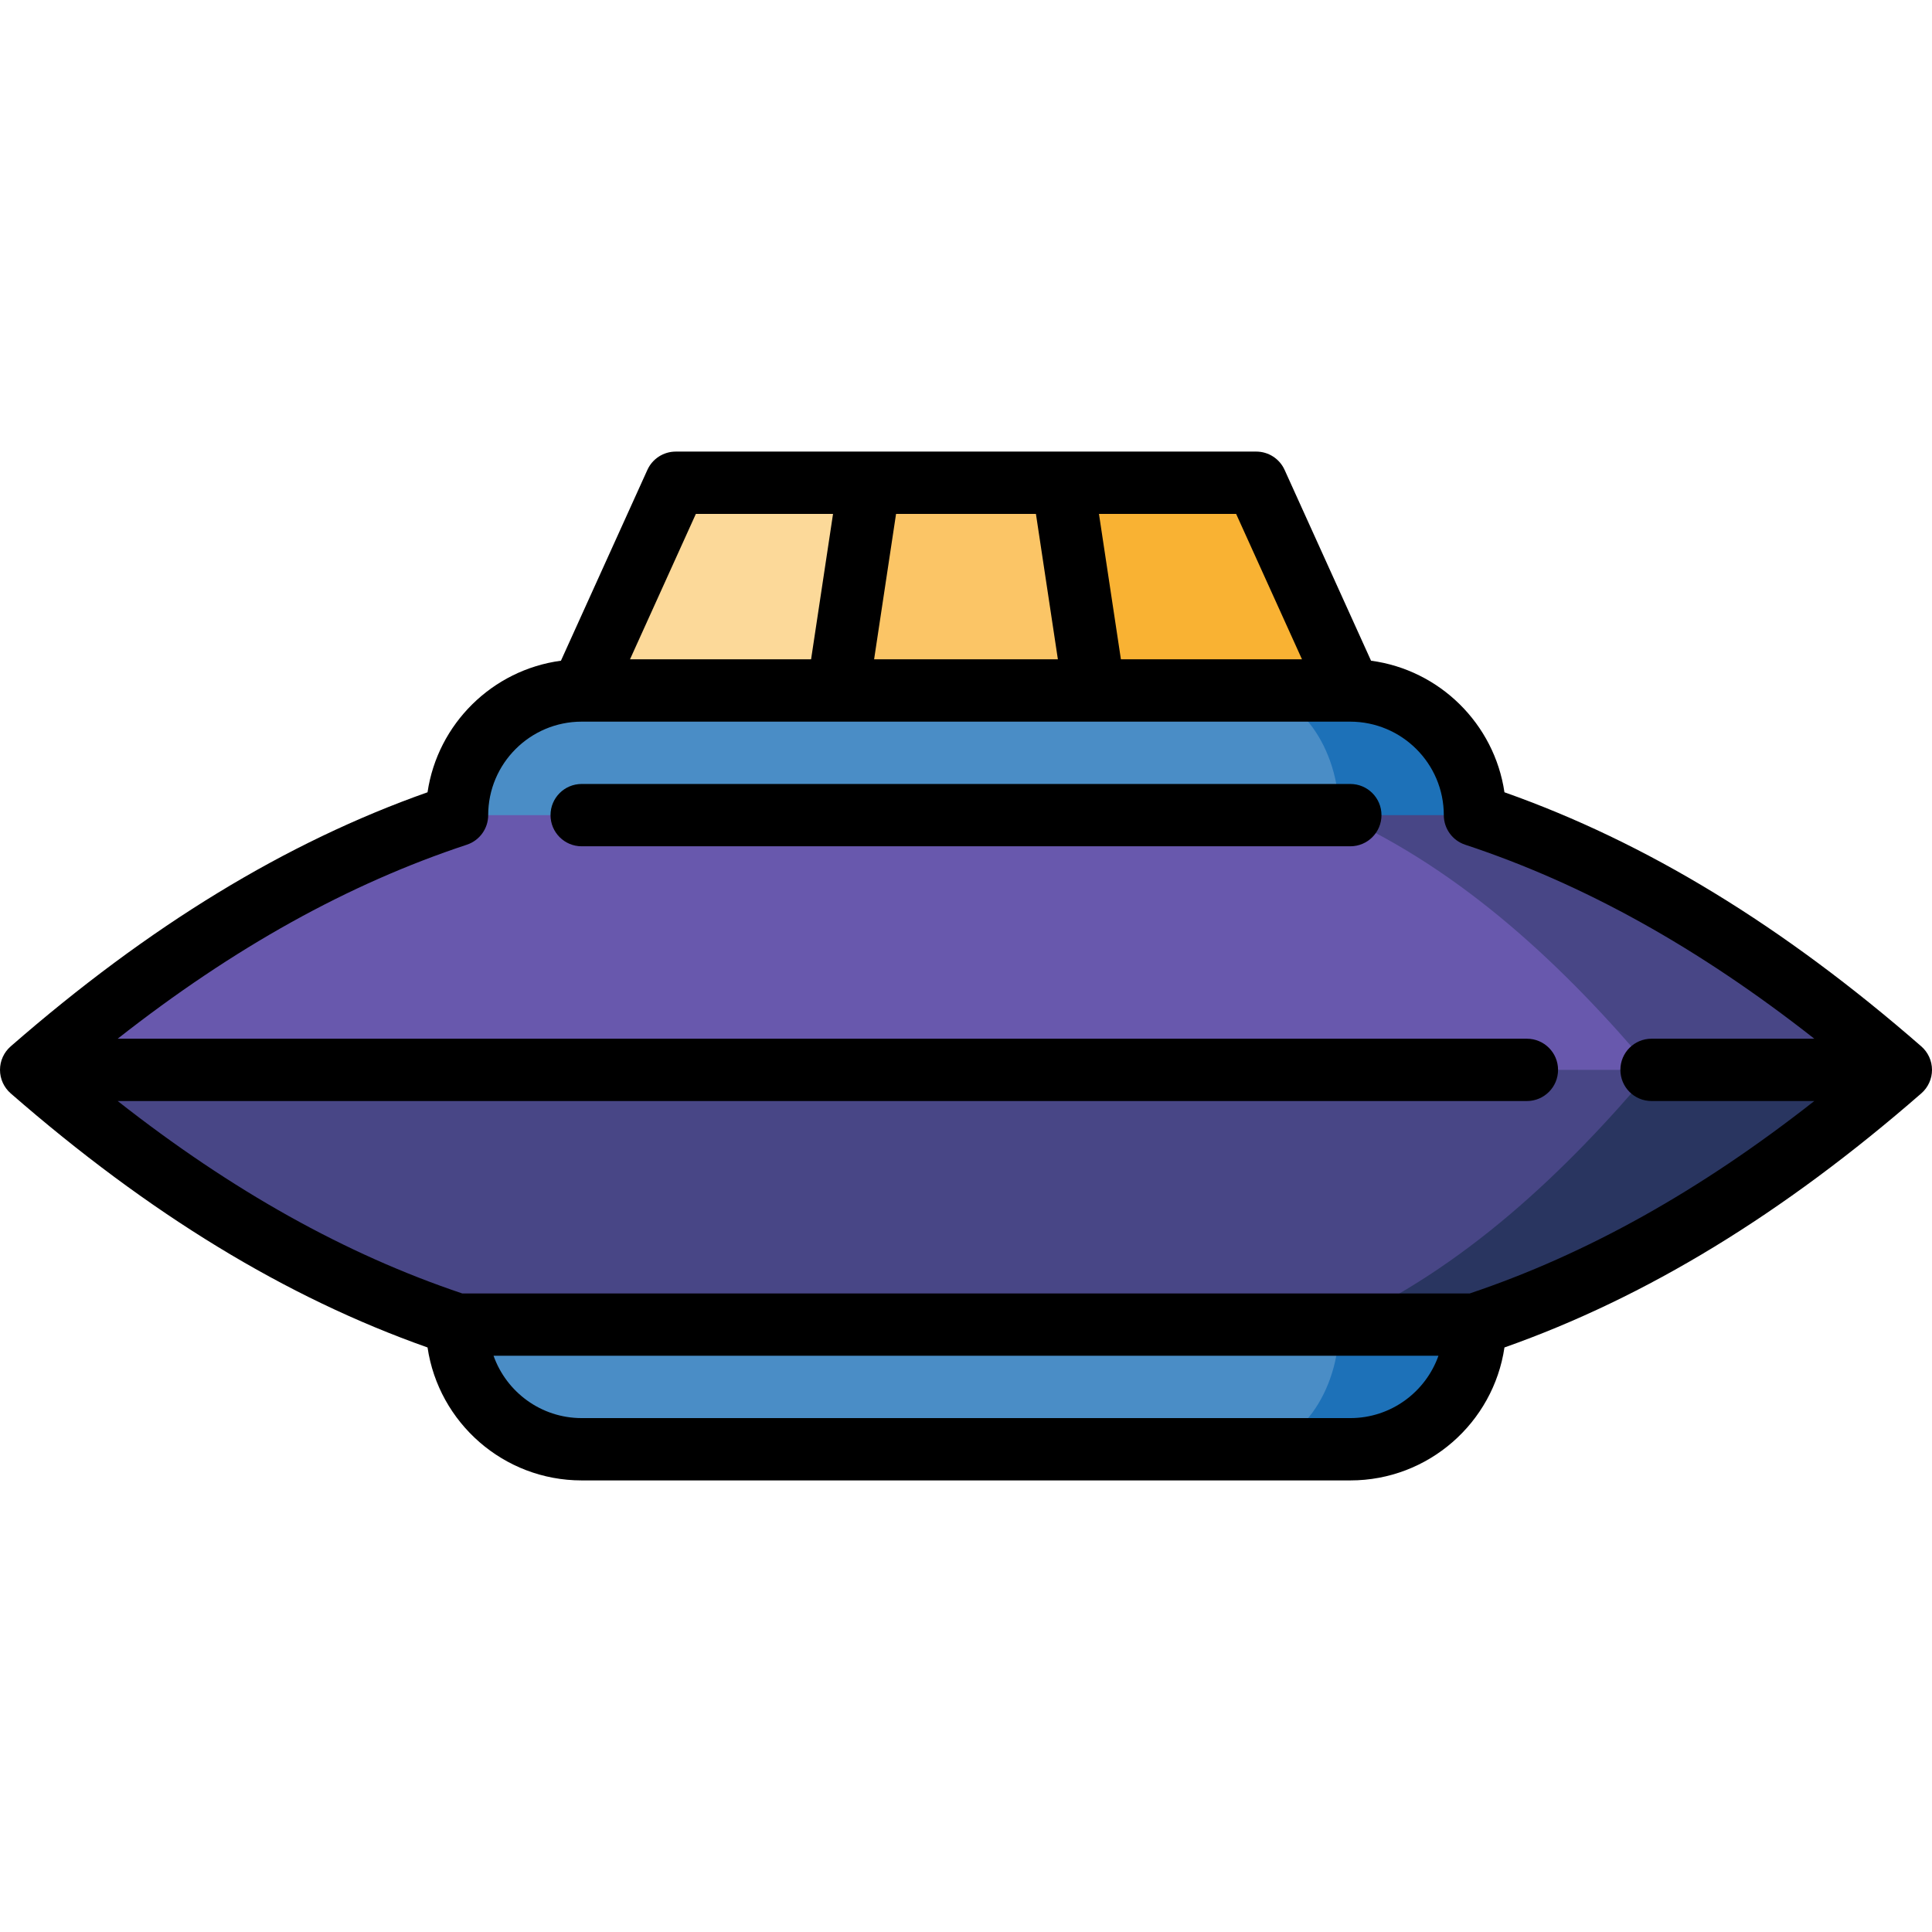<?xml version="1.0" encoding="iso-8859-1"?>
<!-- Generator: Adobe Illustrator 19.0.0, SVG Export Plug-In . SVG Version: 6.00 Build 0)  -->
<svg version="1.1" id="Layer_1" xmlns="http://www.w3.org/2000/svg" xmlns:xlink="http://www.w3.org/1999/xlink" x="0px" y="0px"
	 viewBox="0 0 512.002 512.002" style="enable-background:new 0 0 512.002 512.002;" xml:space="preserve">
<polygon style="fill:#FCD999;" points="230.367,127.937 256,216.023 154.151,182.991 179.09,127.937 "/>
<polygon style="fill:#F9B233;" points="332.91,127.937 281.633,127.937 256,216.023 357.849,182.991 "/>
<polygon style="fill:#FBC566;" points="281.633,127.937 289.946,182.991 256,216.023 222.054,182.991 230.367,127.937 "/>
<path style="fill:#1D71B8;" d="M357.849,182.991h-27.164L256,249.056l134.882-33.032
	C390.882,197.856,376.017,182.991,357.849,182.991z"/>
<path style="fill:#4A8DC6;" d="M330.686,182.991H154.151c-18.168,0-33.032,14.865-33.032,33.032L256,249.056l98.91-33.032
	C354.91,197.856,344.009,182.991,330.686,182.991z"/>
<path style="fill:#1D71B8;" d="M256,318.005l74.686,66.065h27.163c18.168,0,33.032-14.865,33.032-33.032L256,318.005z"/>
<path style="fill:#4A8DC6;" d="M121.118,351.037L256,318.005l98.91,33.032c0,18.168-10.901,33.032-24.224,33.032H154.151
	C135.983,384.069,121.118,369.205,121.118,351.037z"/>
<path style="fill:#484686;" d="M390.882,216.023H354.91L256,316.562l247.742-33.032C472.438,256.246,435.618,230.8,390.882,216.023z
	"/>
<path style="fill:#6858AD;" d="M437.677,283.53L256,316.562L8.258,283.53c31.304-27.285,68.124-52.73,112.86-67.507H354.91
	C387.722,230.8,414.72,256.246,437.677,283.53z"/>
<path style="fill:#293560;" d="M437.677,283.53l-82.768,67.507h35.972c44.737-14.787,81.557-40.222,112.86-67.507H437.677z"/>
<path style="fill:#484686;" d="M8.258,283.53h429.419c-22.957,27.285-49.956,52.719-82.768,67.507H121.118
	C76.382,336.25,39.562,310.815,8.258,283.53z"/>
<path d="M509.168,277.303c-36.715-32.002-72.911-54.073-110.472-67.34c-2.674-18.118-17.16-32.437-35.356-34.867l-22.907-50.571
	c-1.338-2.953-4.28-4.85-7.523-4.85H179.088c-3.243,0-6.185,1.897-7.523,4.85l-22.907,50.571
	c-18.194,2.43-32.681,16.748-35.356,34.867c-37.56,13.267-73.756,35.338-110.471,67.34C1.033,278.872,0,281.141,0,283.528
	c0,2.387,1.033,4.656,2.832,6.225c36.714,32.001,72.91,54.072,110.472,67.34c2.938,19.907,20.136,35.234,40.848,35.234h203.699
	c20.711,0,37.909-15.327,40.848-35.234c37.561-13.267,73.757-35.338,110.472-67.34c1.799-1.568,2.832-3.838,2.832-6.225
	C512.002,281.141,510.967,278.872,509.168,277.303z M345.043,174.729h-47.988l-5.818-38.538h36.351L345.043,174.729z
	 M274.533,136.191l5.818,38.538h-48.703l5.818-38.538H274.533z M184.412,136.191h36.351l-5.818,38.538h-47.988L184.412,136.191z
	 M123.709,223.86c3.383-1.119,5.667-4.279,5.667-7.842c0-13.661,11.113-24.774,24.774-24.774h67.888c0.057,0,67.866,0,67.866,0
	c0.057,0,67.912,0,67.912,0c13.714,0.022,24.807,11.126,24.807,24.774c0,3.562,2.285,6.723,5.667,7.842
	c31.366,10.364,61.799,27.273,92.521,51.41h-43.135c-4.561,0-8.258,3.697-8.258,8.258c0,4.561,3.697,8.258,8.258,8.258h43.134
	c-30.326,23.825-60.375,40.597-91.313,50.993H122.502c-30.938-10.396-60.987-27.168-91.313-50.993h373.456
	c4.561,0,8.258-3.697,8.258-8.258c0-4.561-3.697-8.258-8.258-8.258H31.188C61.91,251.132,92.343,234.224,123.709,223.86z
	 M357.849,375.811H154.151c-10.766,0-19.945-6.905-23.354-16.516h250.407C377.794,368.908,368.616,375.811,357.849,375.811z"/>
<path d="M154.151,224.277h203.699c4.561,0,8.258-3.697,8.258-8.258s-3.697-8.258-8.258-8.258H154.151
	c-4.561,0-8.258,3.697-8.258,8.258S149.59,224.277,154.151,224.277z"/>
<g>
</g>
<g>
</g>
<g>
</g>
<g>
</g>
<g>
</g>
<g>
</g>
<g>
</g>
<g>
</g>
<g>
</g>
<g>
</g>
<g>
</g>
<g>
</g>
<g>
</g>
<g>
</g>
<g>
</g>
</svg>
